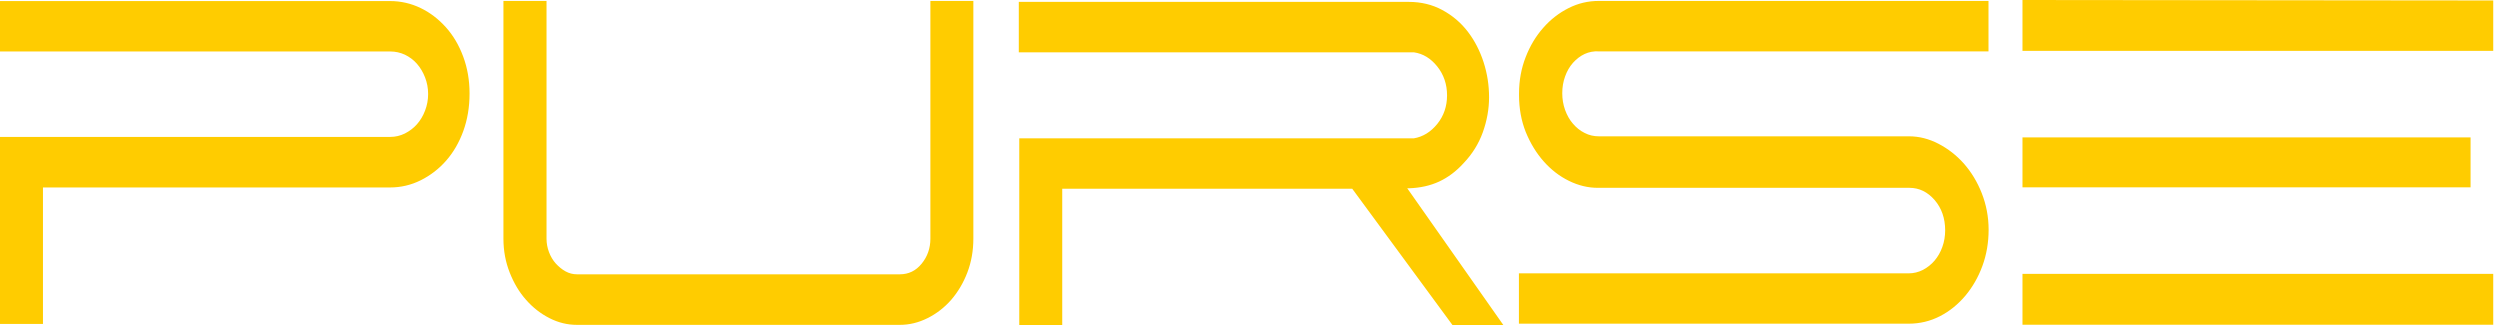 <svg width="123" height="16" viewBox="0 0 123 16" fill="none" xmlns="http://www.w3.org/2000/svg">
<path d="M0 6.736H19.206C19.455 6.736 19.693 6.678 19.92 6.568C20.146 6.452 20.35 6.301 20.512 6.116C20.681 5.925 20.814 5.704 20.913 5.443C21.012 5.188 21.064 4.91 21.064 4.626C21.064 4.336 21.012 4.064 20.913 3.809C20.814 3.554 20.681 3.328 20.512 3.136C20.344 2.945 20.146 2.8 19.92 2.69C19.693 2.586 19.455 2.533 19.206 2.533H0V0.052H19.188C19.722 0.052 20.222 0.168 20.692 0.394C21.163 0.62 21.575 0.939 21.935 1.339C22.295 1.739 22.58 2.22 22.789 2.783C22.998 3.345 23.102 3.948 23.102 4.603C23.102 5.27 22.998 5.884 22.795 6.446C22.591 7.009 22.307 7.496 21.953 7.901C21.592 8.313 21.174 8.632 20.698 8.87C20.222 9.107 19.717 9.223 19.188 9.223H2.114V15.936H0V6.742V6.736ZM24.775 0.046H26.889V11.745C26.889 11.971 26.93 12.191 27.011 12.406C27.092 12.62 27.203 12.806 27.342 12.962C27.487 13.119 27.644 13.252 27.824 13.351C28.004 13.449 28.19 13.496 28.387 13.496H44.271C44.706 13.496 45.061 13.322 45.345 12.974C45.63 12.626 45.775 12.214 45.775 11.745V0.046H47.889V11.745C47.889 12.336 47.79 12.893 47.593 13.409C47.395 13.925 47.128 14.371 46.797 14.754C46.466 15.13 46.077 15.432 45.636 15.652C45.194 15.873 44.741 15.983 44.271 15.983H28.387C27.917 15.983 27.464 15.873 27.034 15.652C26.599 15.432 26.215 15.13 25.884 14.754C25.547 14.377 25.28 13.925 25.077 13.409C24.874 12.893 24.769 12.342 24.769 11.745V0.046H24.775ZM50.125 2.574V0.093H69.313C69.917 0.093 70.469 0.226 70.962 0.493C71.456 0.759 71.874 1.113 72.217 1.559C72.559 2.006 72.815 2.51 72.995 3.067C73.175 3.629 73.262 4.197 73.262 4.783C73.262 5.368 73.157 5.942 72.954 6.51C72.751 7.072 72.437 7.577 72.019 8.017C71.647 8.429 71.241 8.73 70.805 8.933C70.364 9.136 69.87 9.246 69.313 9.264H69.237L73.971 16H71.468L66.531 9.287H52.262V16H50.148V6.806H69.563C70.01 6.73 70.393 6.493 70.713 6.099C71.032 5.704 71.195 5.235 71.195 4.69C71.195 4.145 71.032 3.67 70.713 3.27C70.393 2.87 70.01 2.638 69.563 2.574H50.131H50.125ZM74.714 13.449H93.902C94.152 13.449 94.384 13.391 94.605 13.281C94.825 13.165 95.017 13.014 95.18 12.823C95.342 12.632 95.47 12.412 95.563 12.151C95.656 11.896 95.702 11.617 95.702 11.333C95.702 10.742 95.528 10.243 95.185 9.843C94.837 9.443 94.425 9.241 93.943 9.241H78.611C78.129 9.241 77.653 9.125 77.194 8.899C76.729 8.672 76.317 8.354 75.951 7.942C75.585 7.53 75.295 7.049 75.068 6.499C74.847 5.942 74.737 5.339 74.737 4.69V4.597C74.737 3.959 74.847 3.362 75.062 2.812C75.277 2.255 75.568 1.774 75.928 1.368C76.288 0.957 76.7 0.638 77.171 0.4C77.641 0.162 78.135 0.046 78.657 0.046H97.834V2.528H78.68C78.419 2.51 78.181 2.557 77.966 2.655C77.751 2.754 77.56 2.904 77.391 3.09C77.223 3.281 77.095 3.501 77.002 3.762C76.909 4.017 76.863 4.296 76.863 4.586C76.863 4.875 76.909 5.148 77.002 5.409C77.095 5.664 77.223 5.896 77.385 6.081C77.548 6.272 77.734 6.429 77.96 6.539C78.181 6.655 78.419 6.707 78.663 6.707H93.925C94.419 6.707 94.901 6.829 95.371 7.072C95.842 7.316 96.26 7.641 96.626 8.052C96.986 8.464 97.282 8.945 97.503 9.507C97.723 10.07 97.84 10.667 97.84 11.304C97.84 11.942 97.735 12.539 97.532 13.09C97.328 13.646 97.044 14.133 96.69 14.556C96.329 14.98 95.917 15.316 95.441 15.559C94.965 15.803 94.454 15.925 93.908 15.925H74.731V13.444L74.714 13.449ZM99.506 13.473H122.667V15.977H99.506V13.473ZM122.667 0.023V2.504H99.506V0L122.667 0.023ZM121.552 6.759V9.217H99.506V6.759H121.552Z" fill="#FFCC00"/>
</svg>
